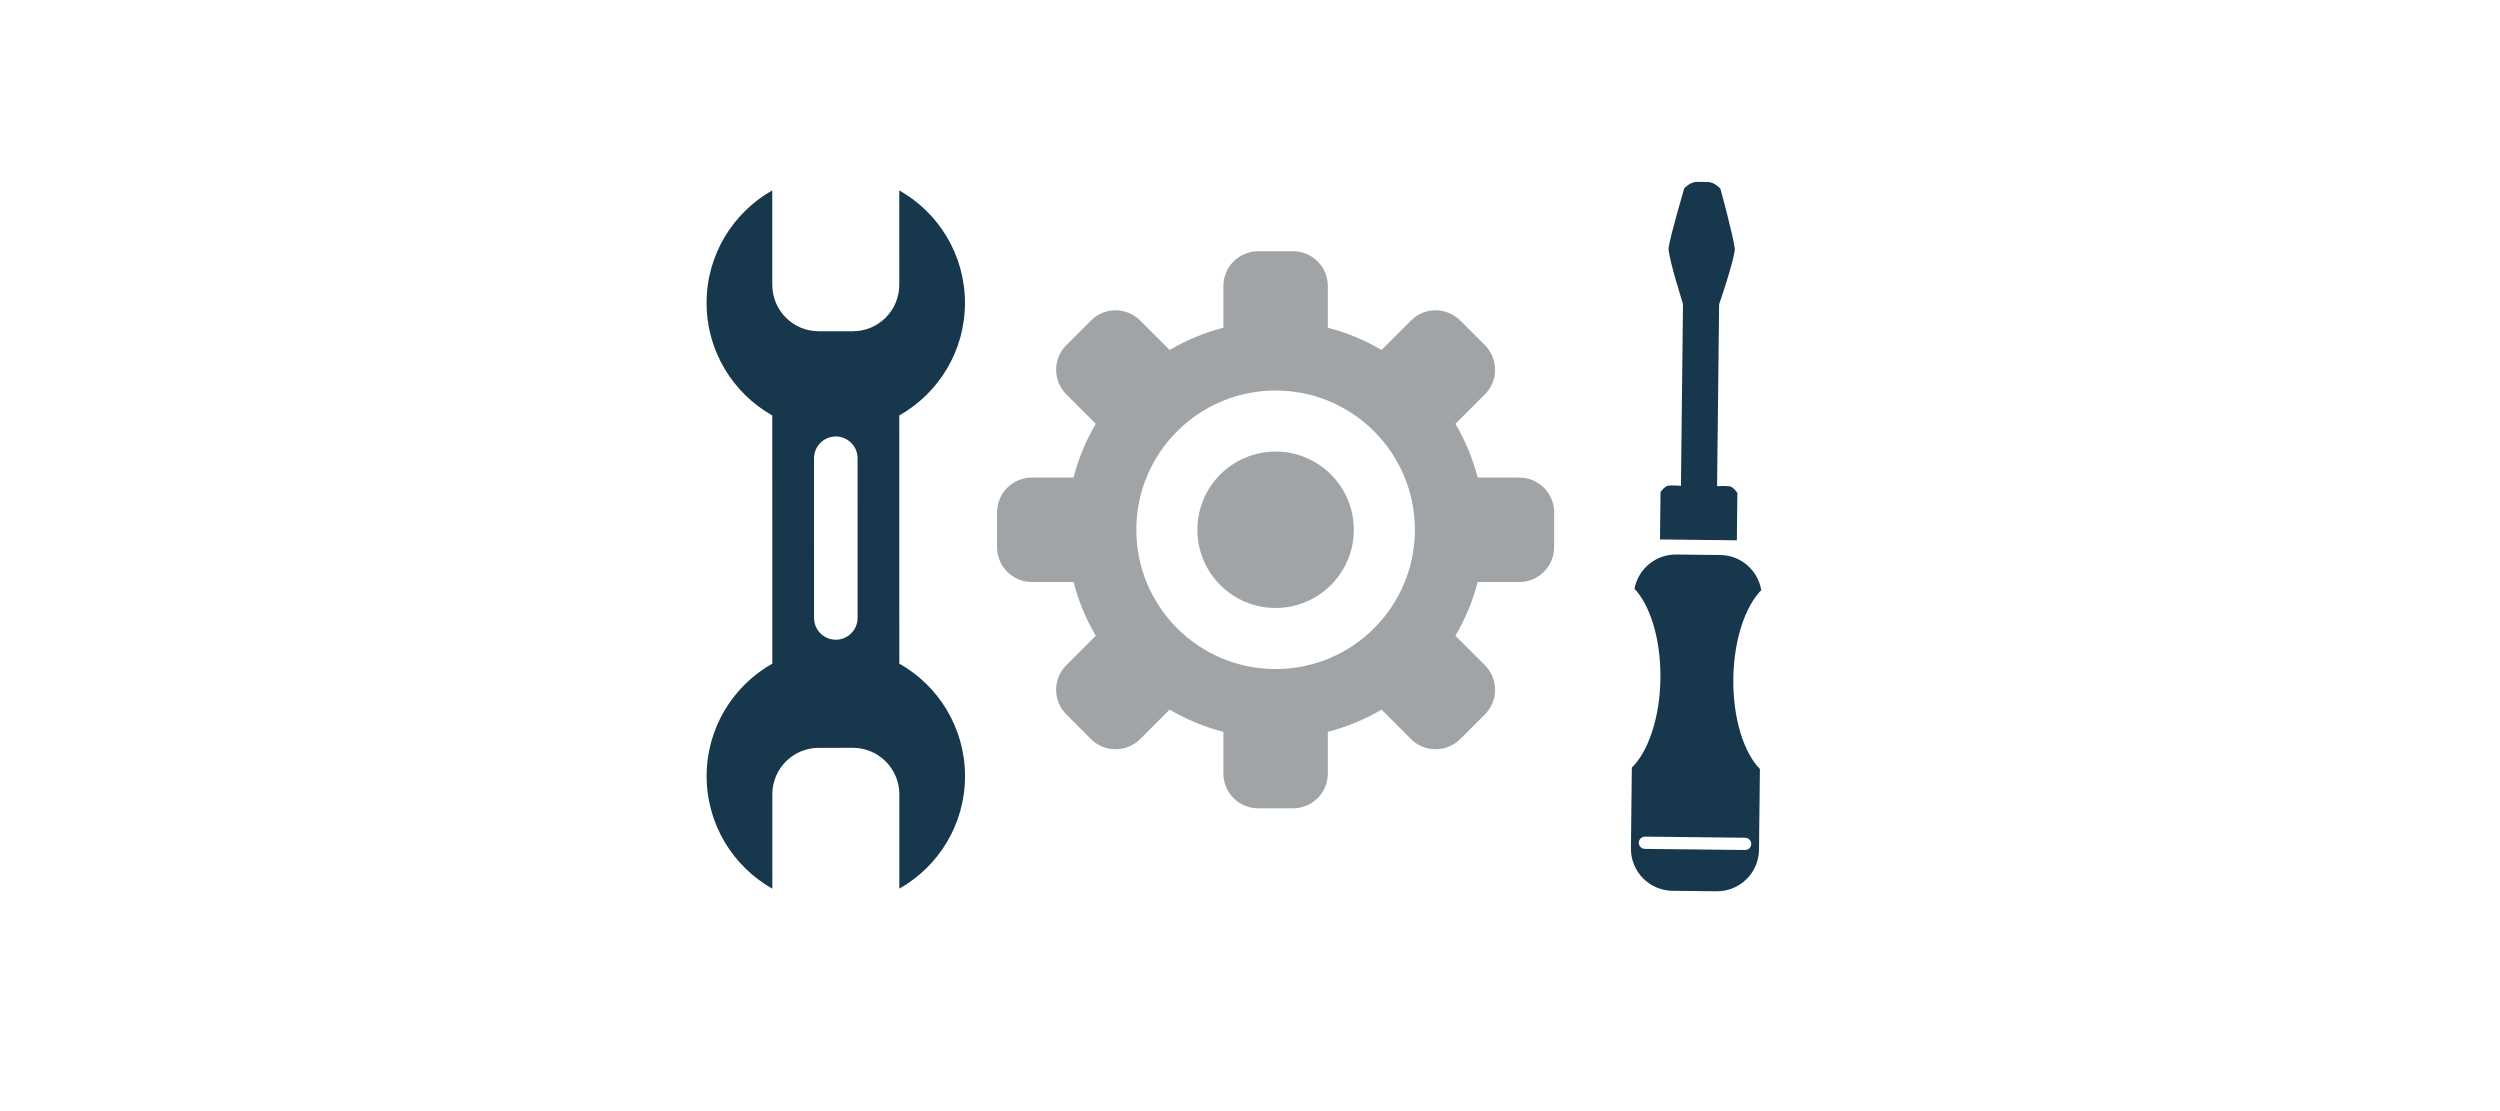 <?xml version="1.0" encoding="UTF-8"?>
<!DOCTYPE svg PUBLIC "-//W3C//DTD SVG 1.1//EN" "http://www.w3.org/Graphics/SVG/1.1/DTD/svg11.dtd">
<!-- Creator: CorelDRAW 2021.5 -->
<svg xmlns="http://www.w3.org/2000/svg" xml:space="preserve" width="71.437mm" height="31.75mm" version="1.1" style="shape-rendering:geometricPrecision; text-rendering:geometricPrecision; image-rendering:optimizeQuality; fill-rule:evenodd; clip-rule:evenodd"
viewBox="0 0 7143.74 3174.98"
 xmlns:xlink="http://www.w3.org/1999/xlink"
 xmlns:xodm="http://www.corel.com/coreldraw/odm/2003">
 <defs>
  <style type="text/css">
   <![CDATA[
    .fil1 {fill:#17374C;fill-rule:nonzero}
    .fil0 {fill:#A1A4A6;fill-rule:nonzero}
   ]]>
  </style>
 </defs>
 <g id="Layer_x0020_1">
  <path class="fil0" d="M4341.46 1364.58l-119.02 0c-14.09,-54.61 -35.56,-106.1 -63.64,-153.51l84.24 -84.15c38.86,-38.86 38.77,-101.92 0,-140.68l-70.35 -70.35c-38.96,-38.96 -101.82,-38.96 -140.78,0l-84.14 84.14c-47.42,-27.98 -98.91,-49.55 -153.52,-63.54l0 -119.12c0,-54.99 -44.5,-99.49 -99.49,-99.49l-99.49 0c-54.94,0 -99.49,44.5 -99.49,99.49l0 119.12c-54.61,13.99 -106.15,35.57 -153.52,63.55l-84.18 -84.14c-38.87,-38.87 -101.83,-38.96 -140.69,0l-70.35 70.34c-38.86,38.86 -38.86,101.82 0,140.69l84.15 84.14c-27.99,47.41 -49.46,98.91 -63.55,153.51l-119.07 0c-54.94,0 -99.49,44.5 -99.49,99.5l0 99.49c0,54.99 44.55,99.49 99.49,99.49l119.07 0c14.09,54.61 35.56,106.1 63.55,153.51l-84.15 84.15c-38.86,38.86 -38.91,101.82 0,140.78l70.35 70.34c38.86,38.87 101.82,38.87 140.69,0l84.19 -84.23c47.41,28.07 98.91,49.55 153.51,63.64l0 119.01c0,55 44.55,99.5 99.49,99.5l99.49 -0.01c55,0 99.49,-44.5 99.49,-99.49l0 -119.02c54.61,-14.09 106.1,-35.56 153.52,-63.54l84.14 84.14c38.96,38.86 101.92,38.86 140.78,0l70.35 -70.34c38.86,-38.97 38.86,-101.83 0,-140.79l-84.14 -84.14c27.98,-47.42 49.45,-98.91 63.54,-153.51l119.02 0c55,0 99.49,-44.6 99.49,-99.5l0 -99.49c0,-54.99 -44.49,-99.49 -99.49,-99.49zm-696.44 547.21c-219.78,0 -397.97,-178.2 -397.97,-397.97 0,-219.78 178.19,-397.97 397.97,-397.97 219.77,0 397.97,178.19 397.97,397.97 0,219.77 -178.2,397.97 -397.97,397.97zm0 -621.48c123.43,0 223.5,100.07 223.5,223.5 0,123.43 -100.07,223.5 -223.5,223.5 -123.43,0 -223.5,-100.07 -223.5,-223.5 0,-123.43 100.07,-223.5 223.5,-223.5z"/>
  <path class="fil1" d="M4660.37 2423.95c-0.75,66.34 52.43,120.71 118.76,121.46l62.87 0.7 62.88 0.7c66.33,0.75 120.71,-52.43 121.45,-118.77l2.58 -230.52c-46.18,-47.32 -77.21,-144.93 -75.96,-257.37 1.25,-110.95 33.59,-206.73 79.82,-253.72 -9.27,-56.46 -57.95,-99.85 -117.15,-100.51l-62.87 -0.7 -62.87 -0.71c-59.19,-0.66 -108.83,41.63 -119.37,97.87 45.16,48.01 75.36,144.49 74.12,255.44 -1.26,112.44 -34.46,209.33 -81.69,255.61l-2.57 230.52zm40.25 -33.33l286.2 3.2c9.68,0.1 17.43,8.03 17.32,17.71 -0.11,9.67 -8.03,17.43 -17.71,17.32l-286.2 -3.2c-9.67,-0.11 -17.43,-8.04 -17.32,-17.71 0.11,-9.68 8.03,-17.43 17.71,-17.32zm146.04 -848.02l13.14 0.15 103.22 1.15 1.51 -135.12c0,0 -7.36,-13.22 -20.44,-19 -14.99,-2.04 -37.53,-0.42 -37.53,-0.42l5.81 -519.85c0,0 42.67,-123.34 44.94,-158.07 -5.18,-40.45 -41.25,-172.24 -41.25,-172.24 0,0 -16.68,-18.96 -35.44,-19.16 -6.23,-0.07 -10.36,-0.12 -13.14,-0.15 -5.61,-0.06 -5.64,-0.07 -5.64,-0.07 -2.77,-0.03 -6.91,-0.07 -13.14,-0.14 -18.76,-0.21 -35.86,18.37 -35.86,18.37 0,0 -39.01,130.95 -45.09,171.27 1.49,34.78 41.39,159.03 41.39,159.03l-5.81 519.86c0,0 -22.5,-2.12 -37.53,-0.42 -13.2,5.48 -20.86,18.53 -20.86,18.53l-1.51 135.13 103.23 1.15zm-2276.87 353.64l-0.02 -174.09 -0.03 -360.94 -0.02 -174.08c112.05,-63.39 187.68,-183.63 187.67,-321.55 -0.01,-137.92 -75.67,-258.15 -187.73,-321.52l0.03 269.69c0,73.31 -59.42,132.74 -132.73,132.75l-97.47 0.01c-73.31,0.01 -132.74,-59.41 -132.75,-132.72l-0.03 -269.69c-112.04,63.39 -187.68,183.64 -187.66,321.55 0.01,137.93 75.67,258.15 187.73,321.52l0.02 174.08 0.03 360.95 0.02 174.08c-112.05,63.39 -187.68,183.63 -187.67,321.55 0.01,137.92 75.67,258.15 187.73,321.52l-0.03 -269.69c0,-73.31 59.42,-132.74 132.73,-132.75l97.47 -0.01c73.31,0 132.74,59.42 132.75,132.72l0.03 269.69c112.05,-63.39 187.68,-183.63 187.67,-321.55 -0.02,-137.93 -75.68,-258.16 -187.74,-321.52zm-119.26 -130.52c0,34.36 -27.86,62.22 -62.22,62.23 -34.36,0 -62.22,-27.85 -62.22,-62.22l-0.05 -456.27c0,-34.37 27.85,-62.22 62.22,-62.23 34.36,0 62.22,27.85 62.22,62.21l0.05 456.28z"/>
 </g>
</svg>
